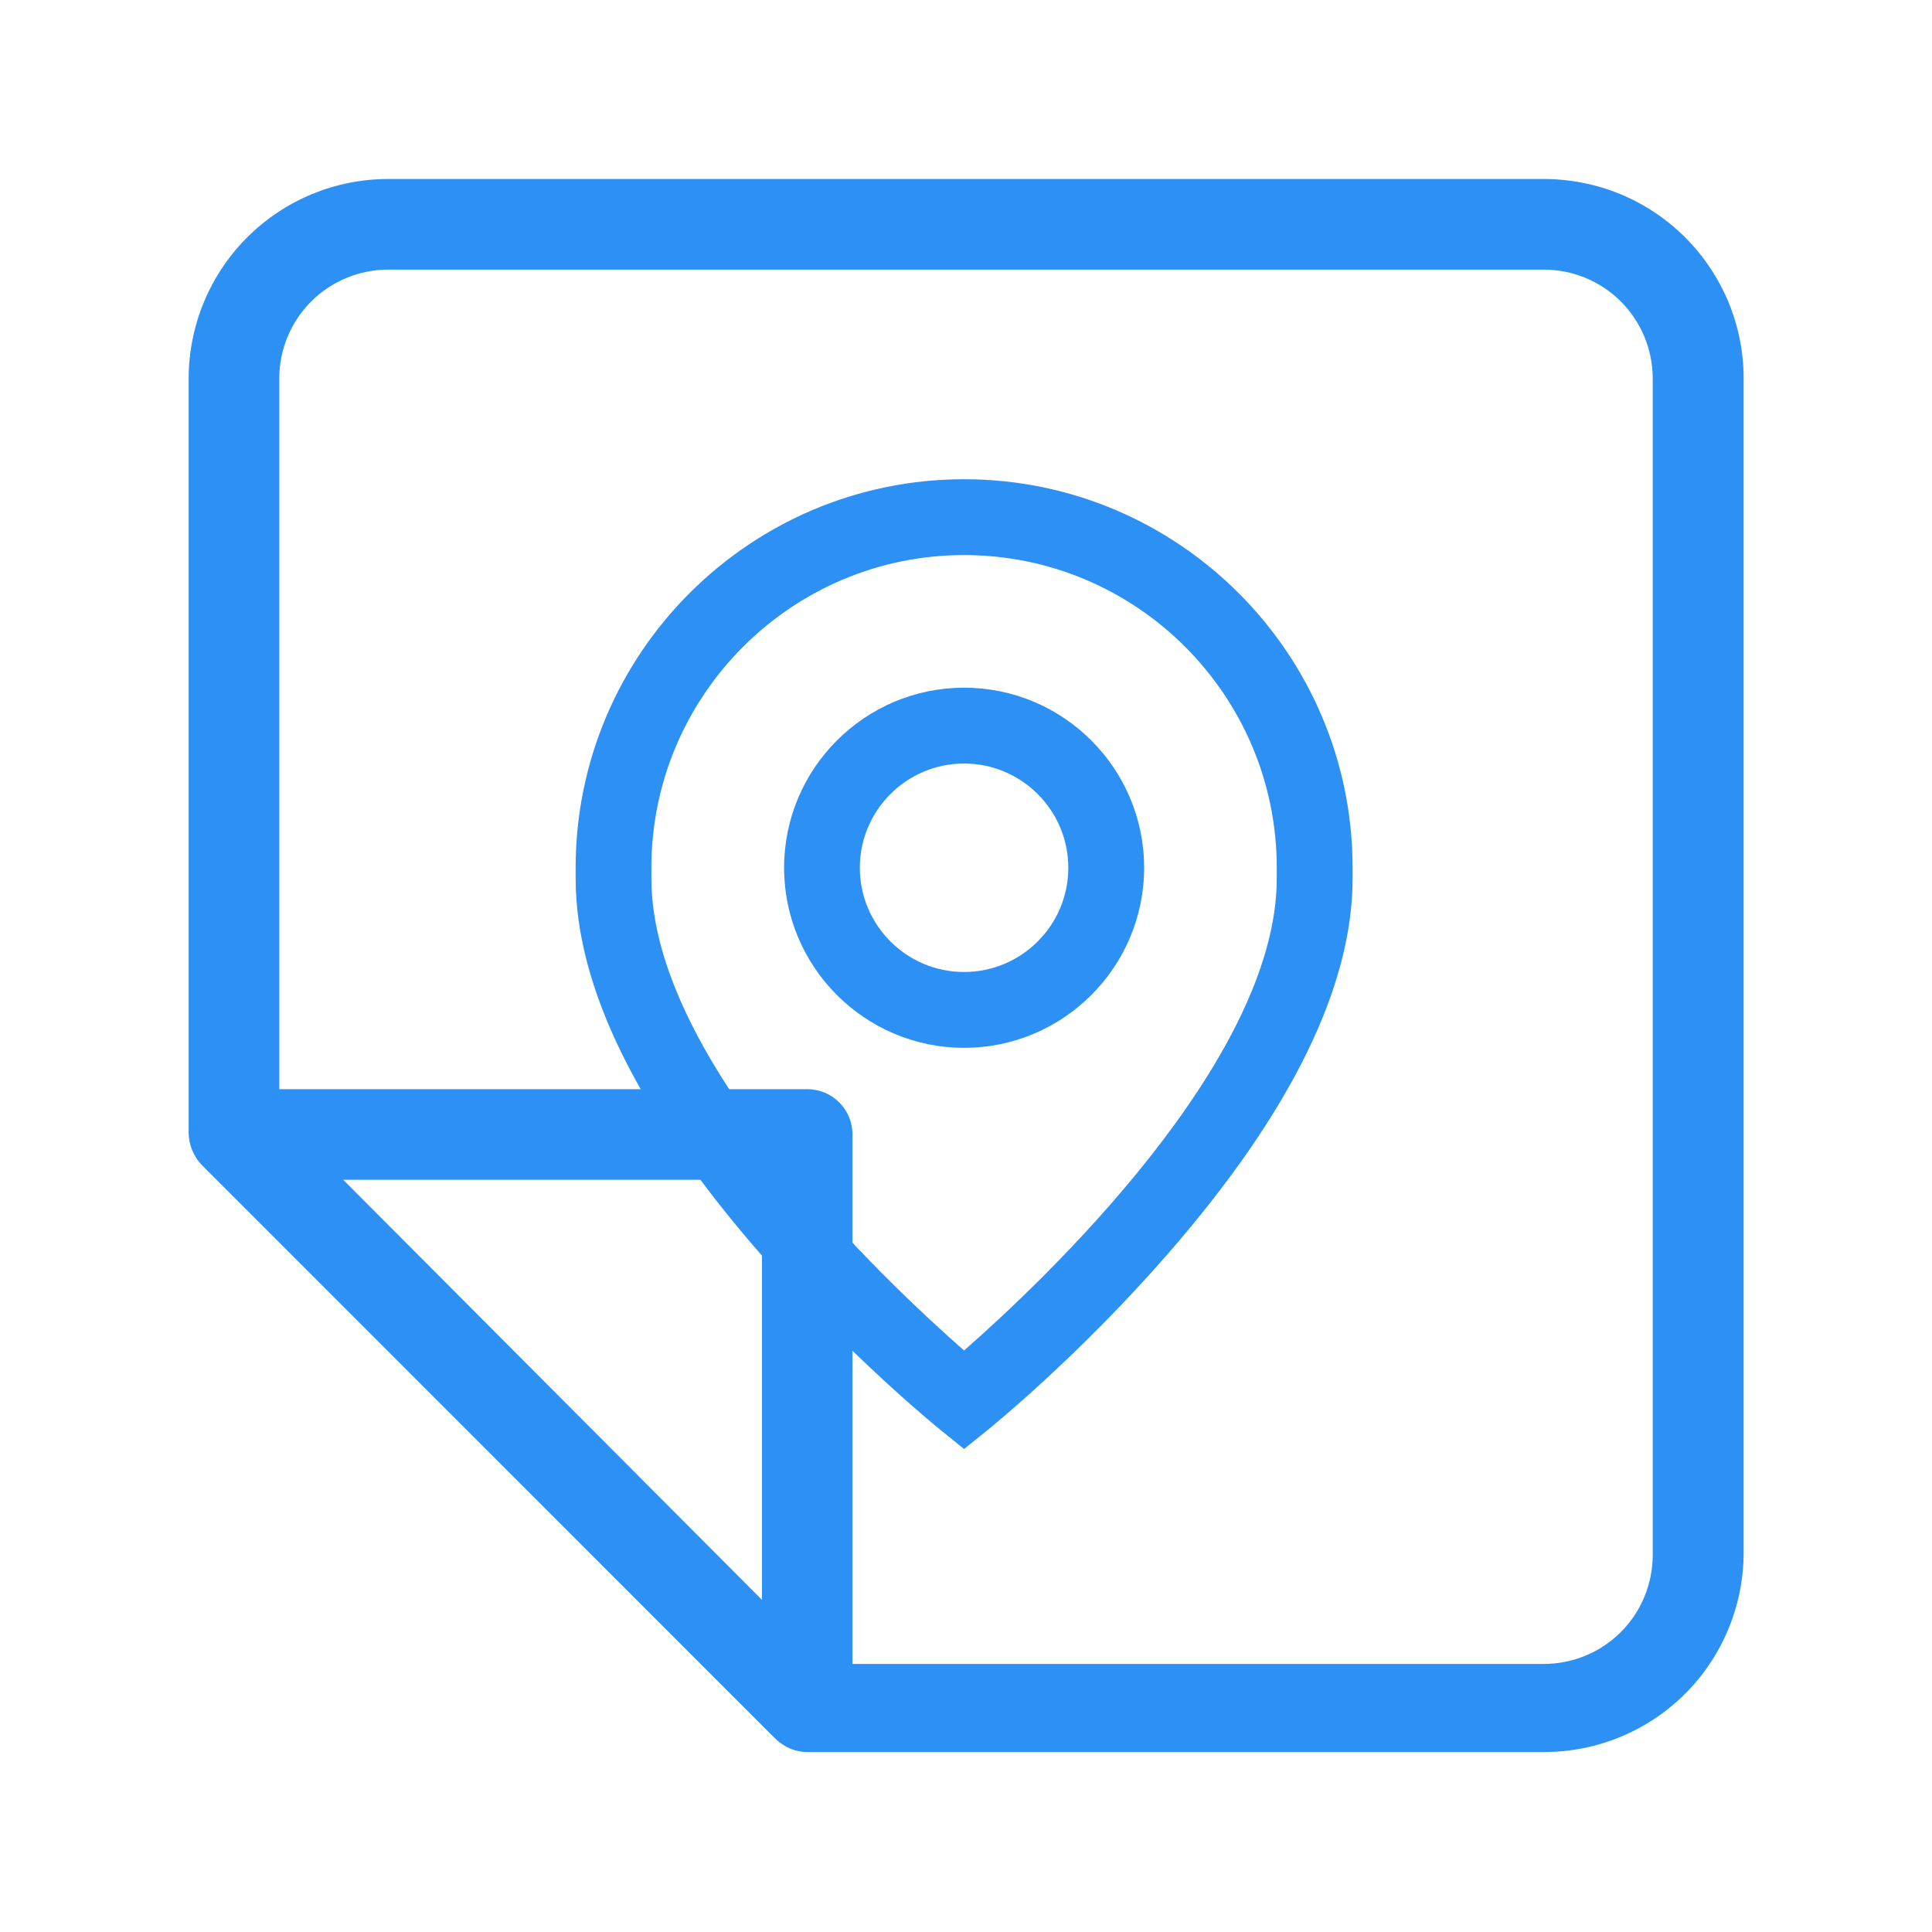 <svg width="20" height="20" viewBox="0 0 20 20" fill="none" xmlns="http://www.w3.org/2000/svg">
<path d="M15.981 1.853H4.019C3.471 1.853 2.947 2.07 2.559 2.457C2.172 2.844 1.954 3.368 1.953 3.916V11.728C1.955 11.853 2.004 11.973 2.091 12.062L8.028 18C8.116 18.087 8.235 18.137 8.359 18.137H15.984C16.532 18.137 17.057 17.92 17.444 17.534C17.831 17.147 18.049 16.622 18.05 16.075V3.916C18.05 3.644 17.996 3.376 17.892 3.125C17.787 2.875 17.635 2.647 17.443 2.456C17.251 2.264 17.023 2.113 16.772 2.009C16.521 1.906 16.253 1.853 15.981 1.853ZM7.888 16.562L3.553 12.213H7.888V16.562ZM17.109 16.1C17.108 16.399 16.989 16.685 16.778 16.896C16.566 17.107 16.28 17.225 15.981 17.225H8.825V11.744C8.825 11.62 8.776 11.5 8.688 11.412C8.6 11.324 8.481 11.275 8.356 11.275H2.891V3.916C2.891 3.617 3.011 3.331 3.222 3.12C3.434 2.909 3.72 2.791 4.019 2.791H15.981C16.28 2.791 16.566 2.909 16.778 3.12C16.989 3.331 17.108 3.617 17.109 3.916V16.1Z" fill="#2C90F4"/>
<g clip-path="url(#clip0_33_1790)">
<path d="M9.98 7.119C8.953 7.119 8.117 7.955 8.117 8.983C8.117 10.01 8.953 10.847 9.98 10.847C11.008 10.847 11.844 10.01 11.844 8.983C11.844 7.955 11.008 7.119 9.98 7.119ZM9.98 10.062C9.385 10.062 8.901 9.578 8.901 8.983C8.901 8.388 9.385 7.904 9.98 7.904C10.575 7.904 11.059 8.388 11.059 8.983C11.059 9.578 10.575 10.062 9.98 10.062Z" fill="#2C90F4"/>
<path d="M9.98 4.961C7.763 4.961 5.959 6.765 5.959 8.983V9.094C5.959 10.216 6.602 11.522 7.87 12.978C8.789 14.034 9.696 14.77 9.734 14.801L9.98 15L10.227 14.801C10.265 14.77 11.172 14.034 12.091 12.978C13.359 11.522 14.002 10.216 14.002 9.094V8.983C14.002 6.765 12.198 4.961 9.98 4.961ZM13.217 9.094C13.217 10.989 10.775 13.284 9.98 13.98C9.185 13.284 6.743 10.989 6.743 9.094V8.983C6.743 7.198 8.196 5.746 9.98 5.746C11.765 5.746 13.217 7.198 13.217 8.983V9.094Z" fill="#2C90F4"/>
</g>
<defs>
<clipPath id="clip0_33_1790">
<rect width="10.039" height="10.039" fill="white" transform="translate(4.961 4.961)"/>
</clipPath>
</defs>
</svg>
